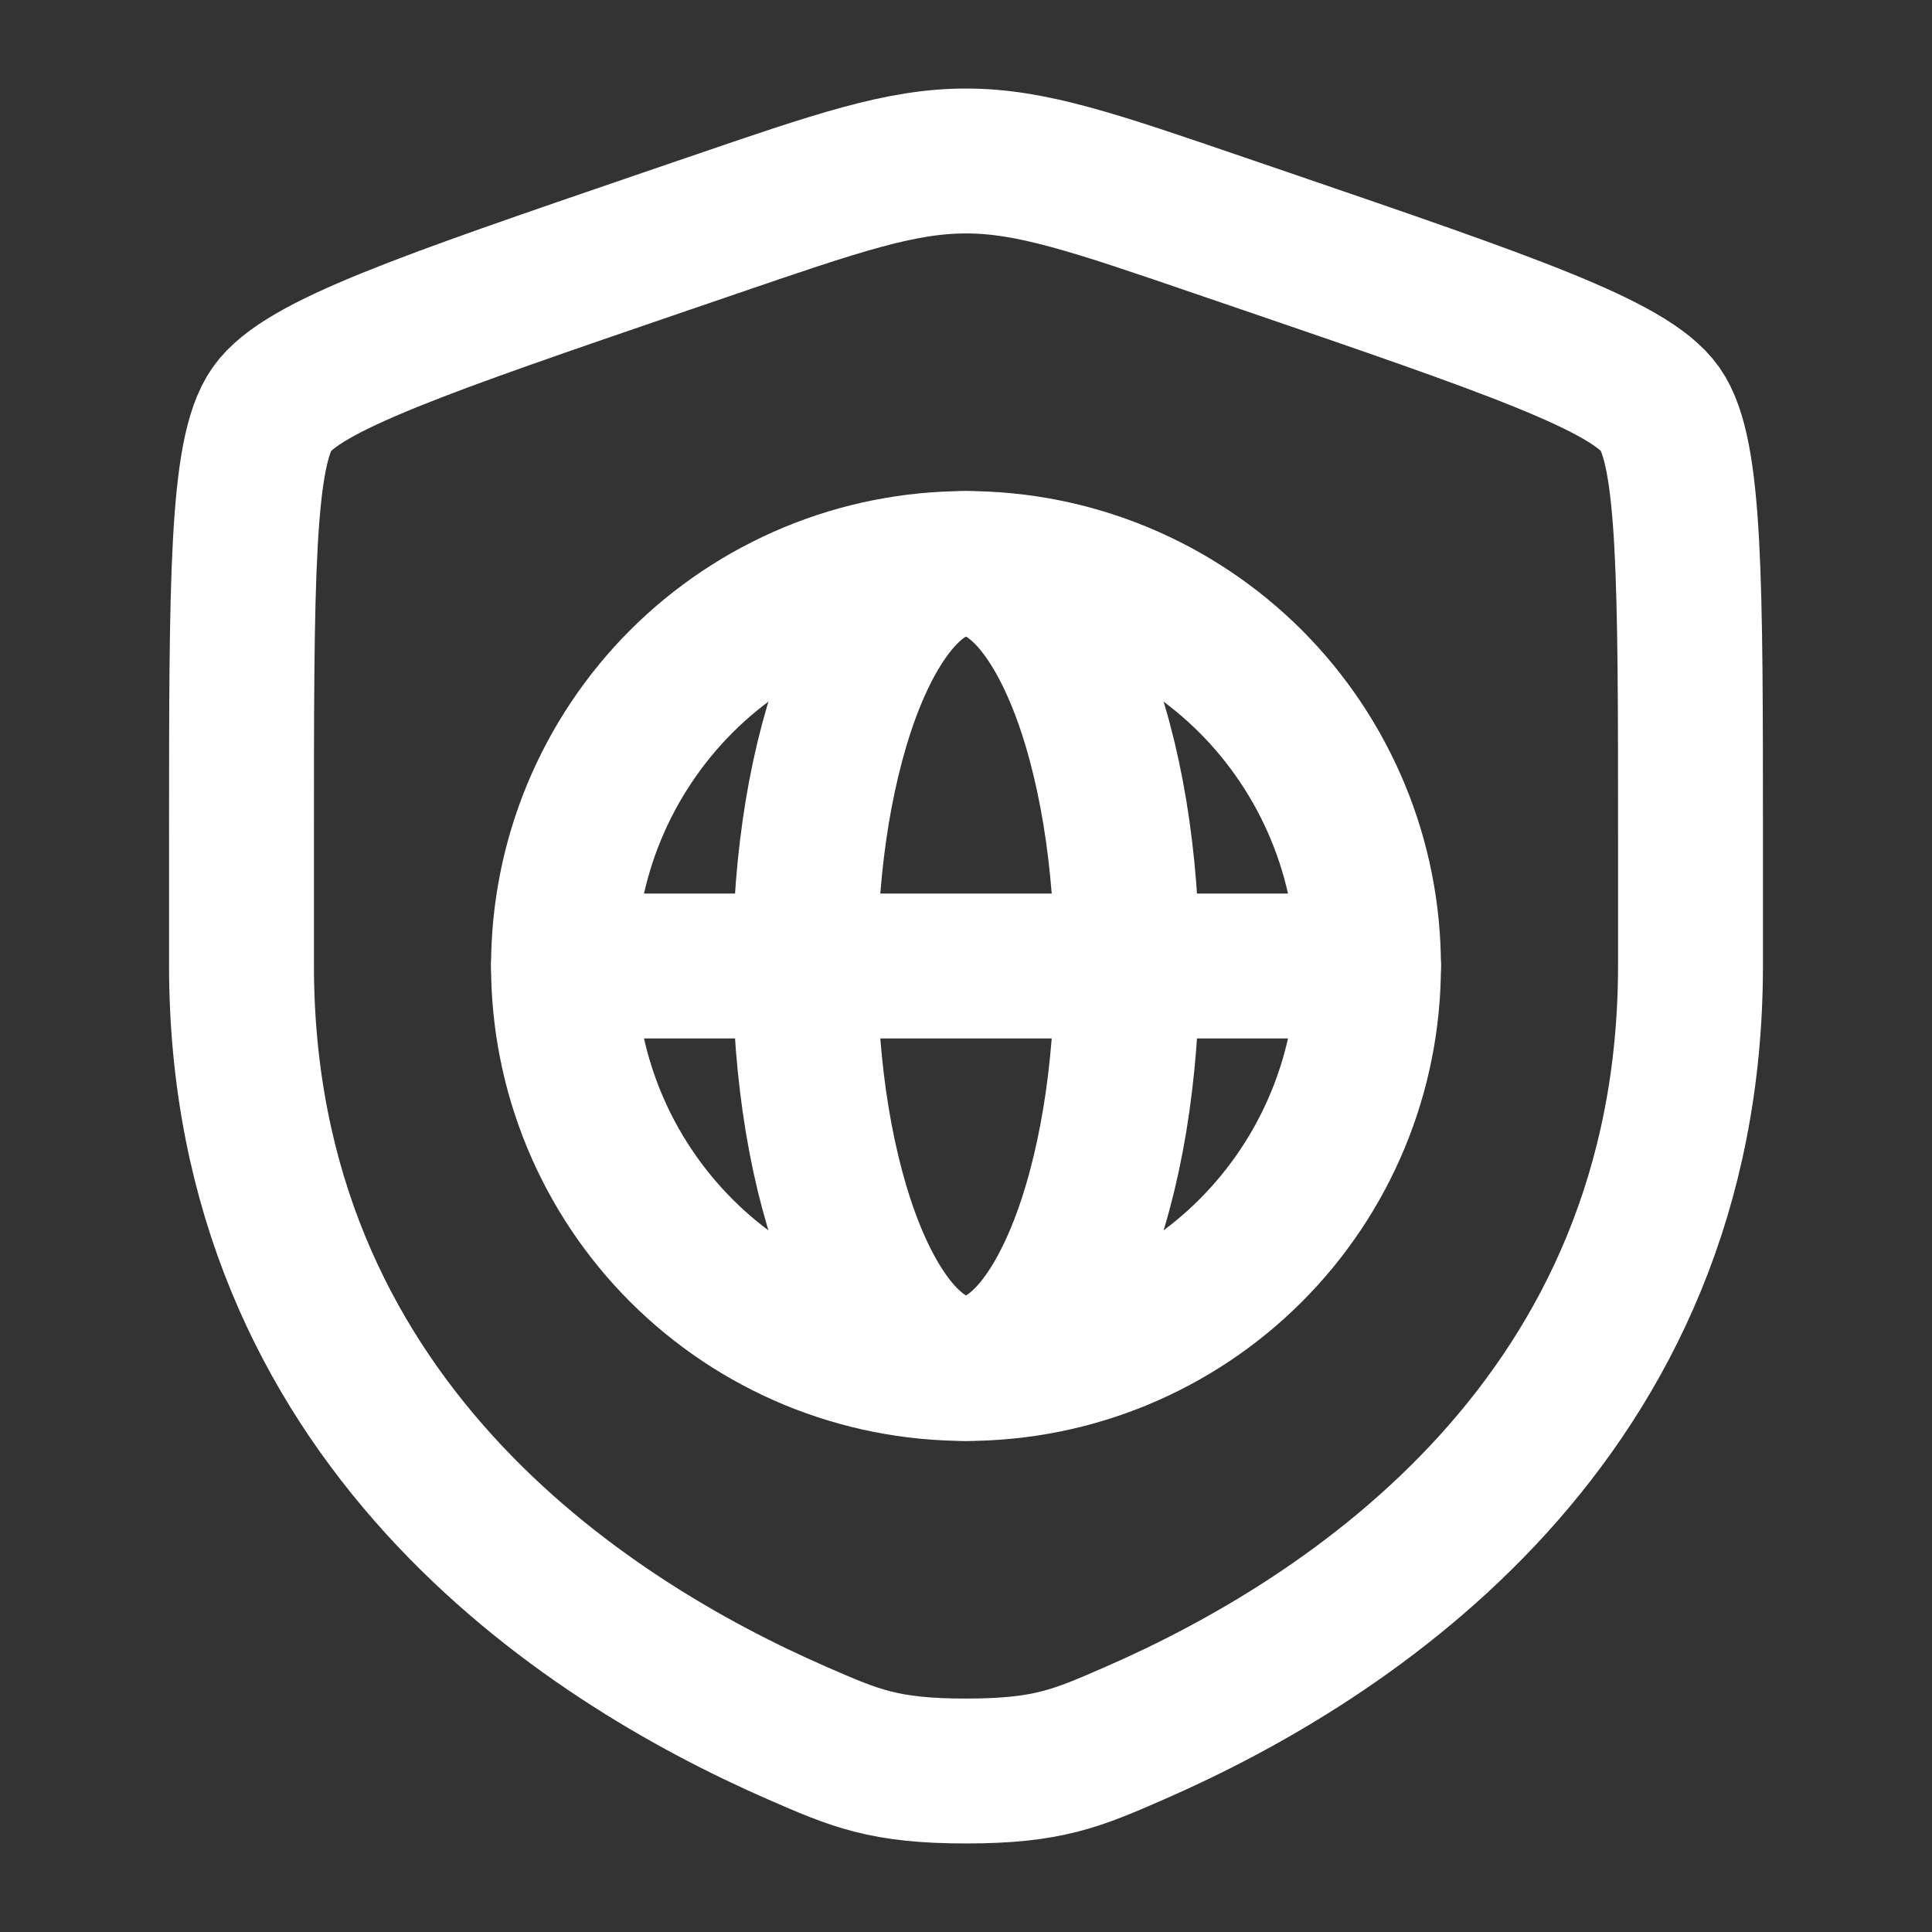 <svg width="40" height="40" viewBox="0 0 40 40" fill="none" xmlns="http://www.w3.org/2000/svg">
<rect x="0" y="0" width="40" height="40" fill="#333333" stroke="none"/>
<g id="Line Duotone / Security / Shield Network">
<path id="Vector" d="M5 17.361C5 12.032 5 9.367 5.629 8.471C6.258 7.574 8.764 6.717 13.775 5.001L14.729 4.675C17.342 3.78 18.648 3.333 20 3.333C21.352 3.333 22.658 3.78 25.27 4.675L26.225 5.001C31.236 6.717 33.742 7.574 34.371 8.471C35 9.367 35 12.032 35 17.361C35 18.166 35 19.039 35 19.986C35 29.382 27.935 33.943 23.502 35.879C22.3 36.404 21.699 36.667 20 36.667C18.301 36.667 17.7 36.404 16.498 35.879C12.065 33.943 5 29.382 5 19.986C5 19.039 5 18.166 5 17.361Z" stroke="white" stroke-width="3"/>
<path id="Vector_2" d="M28.333 20C28.333 21.094 28.118 22.178 27.699 23.189C27.28 24.2 26.666 25.119 25.893 25.892C25.119 26.666 24.2 27.28 23.189 27.699C22.178 28.118 21.094 28.333 20 28.333C18.906 28.333 17.822 28.118 16.811 27.699C15.8 27.28 14.881 26.666 14.107 25.892C13.334 25.119 12.72 24.2 12.301 23.189C11.882 22.178 11.667 21.094 11.667 20C11.667 18.906 11.882 17.822 12.301 16.811C12.72 15.8 13.334 14.881 14.107 14.107C14.881 13.334 15.8 12.72 16.811 12.301C17.822 11.882 18.906 11.667 20 11.667C21.094 11.667 22.178 11.882 23.189 12.301C24.2 12.72 25.119 13.334 25.893 14.107C26.666 14.881 27.28 15.8 27.699 16.811C28.118 17.822 28.333 18.906 28.333 20L28.333 20Z" stroke="white" stroke-width="3"/>
<path id="Vector_3" d="M23.08 23.189C23.247 22.178 23.333 21.094 23.333 20C23.333 18.906 23.247 17.822 23.08 16.811C22.912 15.8 22.667 14.881 22.357 14.107C22.047 13.334 21.68 12.72 21.276 12.301C20.871 11.882 20.438 11.667 20 11.667C19.562 11.667 19.129 11.882 18.724 12.301C18.32 12.72 17.953 13.334 17.643 14.107C17.334 14.881 17.088 15.8 16.92 16.811C16.753 17.822 16.667 18.906 16.667 20C16.667 21.094 16.753 22.178 16.92 23.189C17.088 24.2 17.334 25.119 17.643 25.892C17.953 26.666 18.32 27.28 18.724 27.699C19.129 28.118 19.562 28.333 20 28.333C20.438 28.333 20.871 28.118 21.276 27.699C21.68 27.28 22.047 26.666 22.357 25.892C22.667 25.119 22.912 24.2 23.08 23.189Z" stroke="white" stroke-width="3"/>
<path id="Vector_4" d="M11.667 20H28.333" stroke="white" stroke-width="3" stroke-linecap="round"/>
</g>
</svg>
